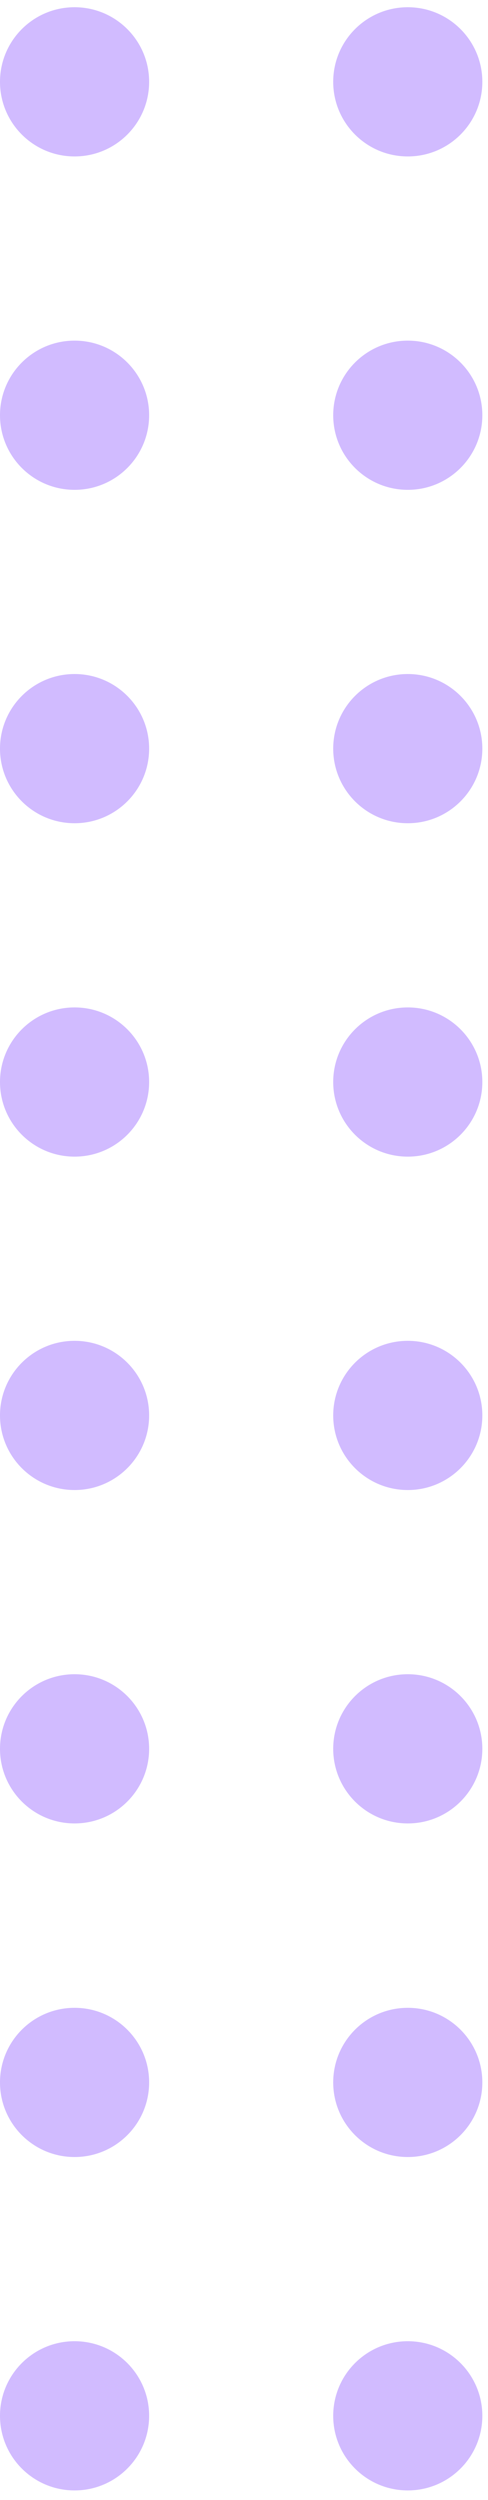 <svg width="25" height="128" viewBox="0 0 25 128" fill="none" xmlns="http://www.w3.org/2000/svg">
<path d="M20.89 127.51C23 127.51 24.71 125.8 24.71 123.69C24.71 121.58 23 119.87 20.89 119.87C18.78 119.87 17.07 121.58 17.07 123.69C17.07 125.8 18.78 127.51 20.89 127.51Z" fill="#D1BBFF"/>
<path d="M3.82 127.51C5.93 127.51 7.64 125.8 7.64 123.69C7.64 121.58 5.93 119.87 3.82 119.87C1.71 119.87 0 121.58 0 123.69C0 125.8 1.71 127.51 3.82 127.51Z" fill="#D1BBFF"/>
<path d="M20.89 110.44C23 110.44 24.71 108.73 24.71 106.62C24.71 104.51 23 102.8 20.89 102.8C18.78 102.8 17.07 104.51 17.07 106.62C17.07 108.73 18.78 110.44 20.89 110.44Z" fill="#D1BBFF"/>
<path d="M3.82 110.44C5.93 110.44 7.64 108.73 7.64 106.62C7.64 104.51 5.93 102.8 3.82 102.8C1.71 102.8 0 104.51 0 106.62C0 108.73 1.71 110.44 3.82 110.44Z" fill="#D1BBFF"/>
<path d="M20.89 93.36C23 93.36 24.71 91.65 24.71 89.54C24.71 87.43 23 85.72 20.89 85.72C18.78 85.72 17.07 87.43 17.07 89.54C17.07 91.65 18.78 93.36 20.89 93.36Z" fill="#D1BBFF"/>
<path d="M3.82 93.36C5.93 93.36 7.64 91.65 7.64 89.54C7.64 87.43 5.93 85.72 3.82 85.72C1.71 85.72 0 87.43 0 89.54C0 91.65 1.71 93.36 3.82 93.36Z" fill="#D1BBFF"/>
<path d="M20.89 76.29C23 76.29 24.71 74.58 24.71 72.47C24.71 70.36 23 68.65 20.89 68.65C18.78 68.65 17.07 70.36 17.07 72.47C17.07 74.58 18.78 76.29 20.89 76.29Z" fill="#D1BBFF"/>
<path d="M3.82 76.29C5.93 76.29 7.64 74.58 7.64 72.47C7.64 70.36 5.93 68.65 3.82 68.65C1.71 68.65 0 70.36 0 72.47C0 74.58 1.71 76.29 3.82 76.29Z" fill="#D1BBFF"/>
<path d="M20.89 59.22C23 59.22 24.71 57.51 24.71 55.4C24.71 53.29 23 51.58 20.89 51.58C18.78 51.58 17.07 53.29 17.07 55.4C17.07 57.51 18.78 59.22 20.89 59.22Z" fill="#D1BBFF"/>
<path d="M3.82 59.22C5.93 59.22 7.64 57.51 7.64 55.4C7.64 53.29 5.93 51.58 3.82 51.58C1.71 51.58 0 53.29 0 55.4C0 57.51 1.71 59.22 3.82 59.22Z" fill="#D1BBFF"/>
<path d="M20.89 42.15C23 42.15 24.71 40.44 24.71 38.33C24.71 36.221 23 34.51 20.89 34.51C18.78 34.51 17.07 36.221 17.07 38.33C17.07 40.44 18.78 42.15 20.89 42.15Z" fill="#D1BBFF"/>
<path d="M3.82 42.15C5.93 42.15 7.64 40.44 7.64 38.33C7.64 36.221 5.93 34.51 3.82 34.51C1.71 34.51 0 36.221 0 38.33C0 40.44 1.71 42.15 3.82 42.15Z" fill="#D1BBFF"/>
<path d="M20.89 25.08C23 25.08 24.71 23.37 24.71 21.26C24.71 19.151 23 17.44 20.89 17.44C18.78 17.44 17.07 19.151 17.07 21.26C17.07 23.37 18.78 25.08 20.89 25.08Z" fill="#D1BBFF"/>
<path d="M3.82 25.08C5.93 25.08 7.64 23.37 7.64 21.26C7.64 19.151 5.93 17.44 3.82 17.44C1.71 17.44 0 19.151 0 21.26C0 23.37 1.71 25.08 3.82 25.08Z" fill="#D1BBFF"/>
<path d="M20.89 8.01C23 8.01 24.71 6.3 24.71 4.19C24.71 2.08 23 0.37 20.89 0.37C18.78 0.37 17.07 2.08 17.07 4.19C17.07 6.3 18.78 8.01 20.89 8.01Z" fill="#D1BBFF"/>
<path d="M3.82 8.01C5.93 8.01 7.64 6.3 7.64 4.19C7.64 2.08 5.93 0.37 3.82 0.37C1.71 0.37 0 2.08 0 4.19C0 6.3 1.71 8.01 3.82 8.01Z" fill="#D1BBFF"/>
</svg>
